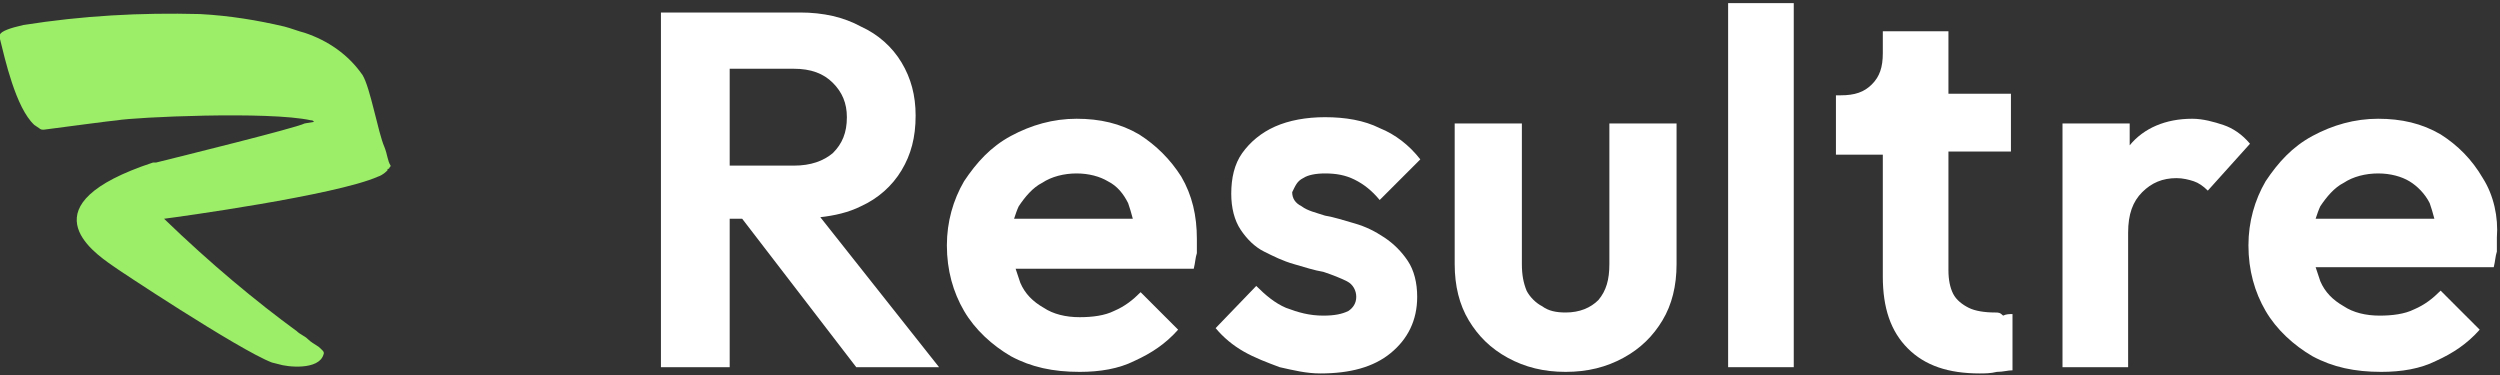 <?xml version="1.0" encoding="utf-8"?>
<!-- Generator: Adobe Illustrator 27.3.1, SVG Export Plug-In . SVG Version: 6.00 Build 0)  -->
<svg version="1.1" id="Camada_1" xmlns="http://www.w3.org/2000/svg" xmlns:xlink="http://www.w3.org/1999/xlink" x="0px" y="0px"
	 viewBox="0 0 160 24" style="enable-background:new 0 0 160 24;" xml:space="preserve">
<rect x="0" y="0" width="160" height="24" fill="#333333" stroke="none"/>
<style type="text/css">
	.st0{fill:#9CEE69;}
	.st1{fill:#FFFFFF;}
</style>
<path class="st0" d="M24.6,9.4c-0.4-0.9-0.9-3.8-1.4-4.6c-0.9-1.3-2.2-2.2-3.7-2.7c-0.4-0.1-0.9-0.3-1.3-0.4
	c-1.7-0.4-3.5-0.7-5.4-0.8C9,0.8,5.3,1,1.5,1.6C0.6,1.8,0.1,2,0,2.2c0,0.1,0,0.2,0,0.3C0.3,3.7,1,6.9,2.2,8l0.3,0.2
	c0.1,0.1,0.2,0.1,0.3,0.1c0.8-0.1,4.5-0.6,4.7-0.6c1.1-0.2,9.7-0.6,12.4,0c0.1,0,0.1,0,0.2,0.1l-0.6,0.1c-0.6,0.3-7.9,2.1-9.5,2.5
	c0,0,0,0,0,0c-0.1,0-0.1,0-0.1,0c0,0,0,0,0,0c0,0,0,0,0,0c0,0,0,0,0,0c0,0,0,0,0,0c0,0,0,0,0,0c0,0,0,0,0,0c0,0,0,0,0,0c0,0,0,0,0,0
	c0,0,0,0,0,0c0,0,0,0,0,0c0,0,0,0,0,0c0,0-0.1,0-0.1,0c-8.2,2.7-3.9,5.7-2.6,6.6c0.1,0.1,8.1,5.4,10.2,6.2l0.4,0.1c0,0,0,0,0,0
	c0.6,0.2,2.6,0.4,2.9-0.6c0.1-0.2-0.1-0.3-0.3-0.5c-0.3-0.2-0.5-0.3-0.7-0.5c-0.2-0.2-0.5-0.3-0.7-0.5c-2.6-1.9-5.5-4.3-8.5-7.2
	c0,0,0,0,0,0c0,0,0,0,0,0c0,0,0,0,0,0c0,0,0,0,0,0c0,0,0,0,0,0c0.8-0.1,11-1.5,13.7-2.7c0.3-0.1,0.5-0.3,0.6-0.4
	c0-0.1,0-0.1,0.1-0.1c0-0.1,0.1-0.1,0.1-0.2C24.8,10.3,24.8,9.9,24.6,9.4z"/>
<g>
	<g>
		<path class="st1" d="M55.1,13.2c1.1-0.5,2-1.3,2.6-2.3c0.6-1,0.9-2.1,0.9-3.5c0-1.3-0.3-2.4-0.9-3.4c-0.6-1-1.5-1.8-2.6-2.3
			c-1.1-0.6-2.4-0.9-3.9-0.9h-4.5h-1.2h-3.2v22.7h4.4V14h0.8l7.3,9.5h5.3l-7.6-9.6C53.4,13.8,54.3,13.6,55.1,13.2z M46.7,4.4h4.1
			c1.1,0,1.9,0.3,2.5,0.9c0.6,0.6,0.9,1.3,0.9,2.2c0,1-0.3,1.7-0.9,2.3c-0.6,0.5-1.4,0.8-2.5,0.8h-4.1V4.4z"/>
		<path class="st1" d="M72.9,8.6c-1.2-0.7-2.5-1-4-1c-1.5,0-2.9,0.4-4.2,1.1c-1.3,0.7-2.2,1.7-3,2.9c-0.7,1.2-1.1,2.6-1.1,4.1
			c0,1.6,0.4,3,1.1,4.2c0.7,1.2,1.8,2.2,3,2.9c1.3,0.7,2.7,1,4.4,1c1.3,0,2.5-0.2,3.5-0.7c1.1-0.5,2-1.1,2.8-2L73,18.7
			c-0.5,0.5-1,0.9-1.7,1.2c-0.6,0.3-1.4,0.4-2.2,0.4c-0.9,0-1.7-0.2-2.3-0.6c-0.7-0.4-1.2-0.9-1.5-1.6c-0.1-0.3-0.2-0.6-0.3-0.9
			l11.4,0c0.1-0.4,0.1-0.7,0.2-1c0-0.3,0-0.6,0-0.9c0-1.5-0.3-2.8-1-4C74.9,10.2,74,9.3,72.9,8.6z M66.7,11.7
			c0.6-0.4,1.4-0.6,2.2-0.6c0.8,0,1.5,0.2,2,0.5c0.6,0.3,1,0.8,1.3,1.4c0.1,0.3,0.2,0.6,0.3,1l-7.6,0c0.1-0.3,0.2-0.6,0.3-0.8
			C65.6,12.6,66.1,12,66.7,11.7z"/>
		<path class="st1" d="M83.4,11.4c0.3-0.2,0.8-0.3,1.4-0.3c0.7,0,1.3,0.1,1.9,0.4c0.6,0.3,1.1,0.7,1.6,1.3l2.6-2.6
			c-0.7-0.9-1.6-1.6-2.6-2c-1-0.5-2.2-0.7-3.5-0.7c-1.2,0-2.3,0.2-3.2,0.6c-0.9,0.4-1.6,1-2.1,1.7c-0.5,0.7-0.7,1.6-0.7,2.6
			c0,0.9,0.2,1.7,0.6,2.3c0.4,0.6,0.9,1.1,1.5,1.4c0.6,0.3,1.2,0.6,1.9,0.8c0.7,0.2,1.3,0.4,1.9,0.5c0.6,0.2,1.1,0.4,1.5,0.6
			c0.4,0.2,0.6,0.6,0.6,1c0,0.4-0.2,0.7-0.5,0.9c-0.4,0.2-0.9,0.3-1.6,0.3c-0.9,0-1.6-0.2-2.4-0.5c-0.7-0.3-1.3-0.8-1.9-1.4L77.8,21
			c0.5,0.6,1.1,1.1,1.8,1.5c0.7,0.4,1.5,0.7,2.3,1c0.9,0.2,1.7,0.4,2.6,0.4c1.9,0,3.4-0.4,4.5-1.3c1.1-0.9,1.7-2.1,1.7-3.6
			c0-0.9-0.2-1.7-0.6-2.3c-0.4-0.6-0.9-1.1-1.5-1.5c-0.6-0.4-1.2-0.7-1.9-0.9c-0.7-0.2-1.3-0.4-1.9-0.5c-0.6-0.2-1.1-0.3-1.5-0.6
			c-0.4-0.2-0.6-0.5-0.6-0.9C82.9,11.9,83,11.6,83.4,11.4z"/>
		<path class="st1" d="M103,16.9c0,1-0.2,1.7-0.7,2.3c-0.5,0.5-1.2,0.8-2.1,0.8c-0.6,0-1.1-0.1-1.5-0.4c-0.4-0.2-0.8-0.6-1-1
			c-0.2-0.5-0.3-1-0.3-1.7V7.9h-4.3v9c0,1.4,0.3,2.6,0.9,3.6c0.6,1,1.4,1.8,2.5,2.4c1.1,0.6,2.3,0.9,3.7,0.9c1.4,0,2.6-0.3,3.7-0.9
			s1.9-1.4,2.5-2.4c0.6-1,0.9-2.2,0.9-3.6v-9H103V16.9z"/>
		<rect x="110.6" y="0.2" class="st1" width="4.2" height="23.3"/>
		<path class="st1" d="M127.7,20c-0.7,0-1.3-0.1-1.7-0.3c-0.4-0.2-0.8-0.5-1-0.9c-0.2-0.4-0.3-0.9-0.3-1.5V9.7h4V6h-4v-4h-4.2v1.4
			c0,0.9-0.2,1.5-0.7,2c-0.5,0.5-1.1,0.7-2,0.7h-0.3v3.8h3v7.8c0,2,0.5,3.5,1.6,4.6c1.1,1.1,2.6,1.6,4.6,1.6c0.3,0,0.7,0,1.1-0.1
			c0.4,0,0.7-0.1,1-0.1v-3.6c-0.2,0-0.4,0-0.6,0.1C128,20,127.9,20,127.7,20z"/>
		<path class="st1" d="M142.3,8c-0.6-0.2-1.3-0.4-2-0.4c-1.7,0-3.1,0.6-4,1.7c0,0,0,0,0,0V7.9H132v15.6h4.2v-8.6
			c0-1.2,0.3-2,0.9-2.6c0.6-0.6,1.3-0.9,2.2-0.9c0.4,0,0.8,0.1,1.1,0.2c0.3,0.1,0.6,0.3,0.9,0.6l2.7-3C143.5,8.6,142.9,8.2,142.3,8z
			"/>
		<path class="st1" d="M158.9,11.4c-0.7-1.2-1.6-2.1-2.7-2.8c-1.2-0.7-2.5-1-4-1c-1.5,0-2.9,0.4-4.2,1.1c-1.3,0.7-2.2,1.7-3,2.9
			c-0.7,1.2-1.1,2.6-1.1,4.1c0,1.6,0.4,3,1.1,4.2c0.7,1.2,1.8,2.2,3,2.9c1.3,0.7,2.7,1,4.4,1c1.3,0,2.5-0.2,3.5-0.7
			c1.1-0.5,2-1.1,2.8-2l-2.5-2.5c-0.5,0.5-1,0.9-1.7,1.2c-0.6,0.3-1.4,0.4-2.2,0.4c-0.9,0-1.7-0.2-2.3-0.6c-0.7-0.4-1.2-0.9-1.5-1.6
			c-0.1-0.3-0.2-0.6-0.3-0.9l11.4,0c0.1-0.4,0.1-0.7,0.2-1c0-0.3,0-0.6,0-0.9C159.9,13.9,159.6,12.5,158.9,11.4z M150,11.7
			c0.6-0.4,1.4-0.6,2.2-0.6c0.8,0,1.5,0.2,2,0.5c0.5,0.3,1,0.8,1.3,1.4c0.1,0.3,0.2,0.6,0.3,1l-7.6,0c0.1-0.3,0.2-0.6,0.3-0.8
			C148.9,12.6,149.4,12,150,11.7z"/>
	</g>
</g>
</svg>
